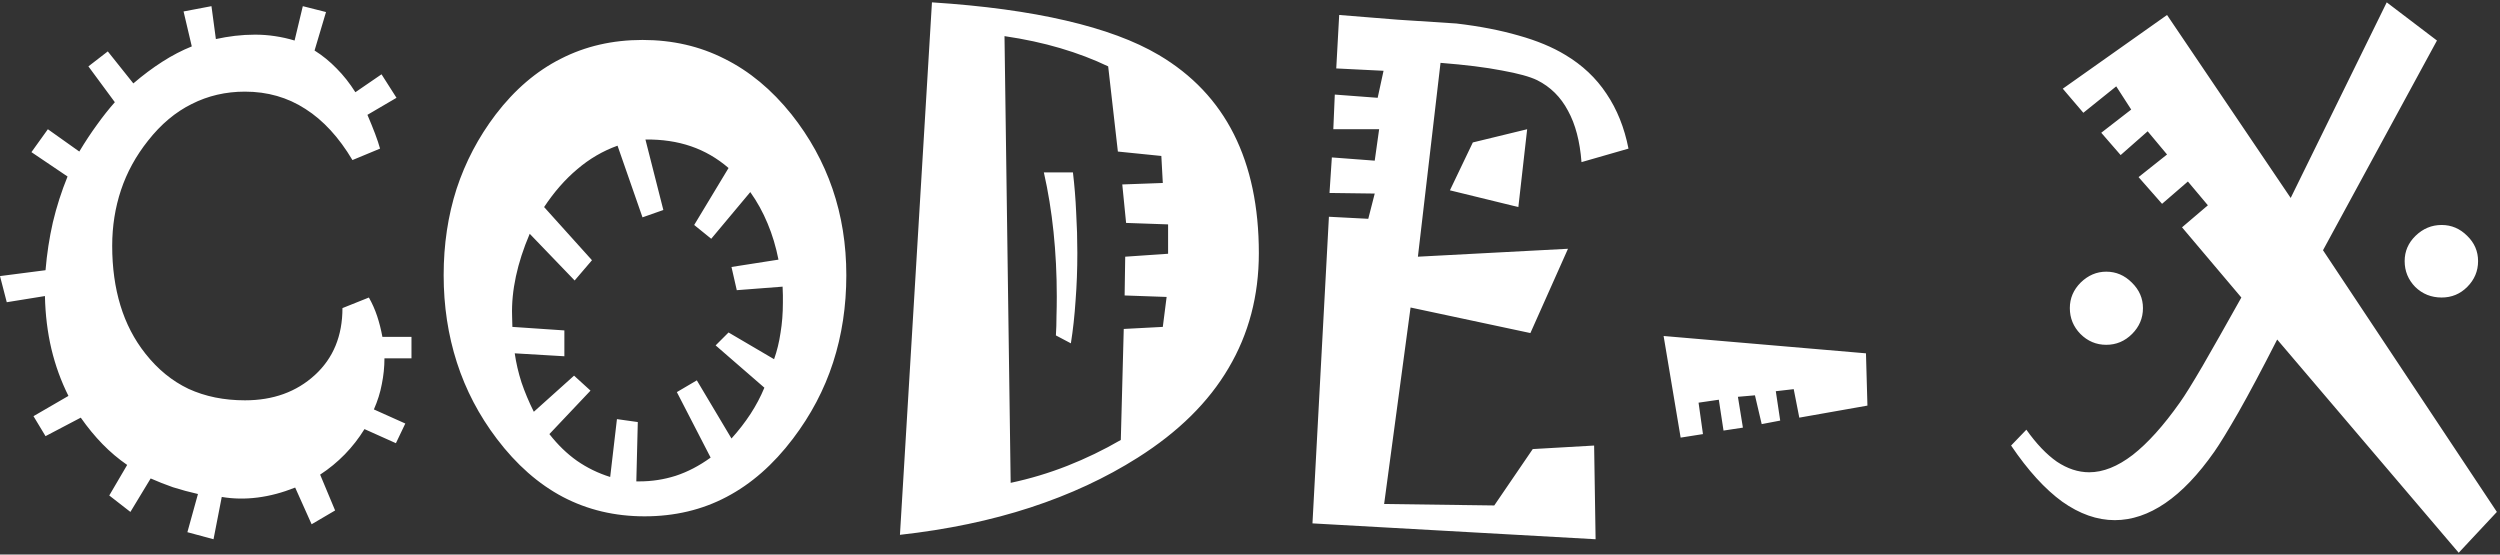 <svg width="532" height="118" viewBox="0 0 532 118" fill="none" xmlns="http://www.w3.org/2000/svg">
<rect x="0" y="0" width="532" height="118" fill="#333333" stroke="none"/>
<path d="M87.562 76.25H81.812C81.812 78.083 81.625 79.917 81.25 81.75C80.917 83.542 80.354 85.333 79.562 87.125L86.25 90.125L84.25 94.312L77.562 91.312C76.354 93.271 74.958 95.062 73.375 96.688C71.792 98.312 70.042 99.75 68.125 101L71.312 108.625L66.312 111.562L62.812 103.75C60.104 104.833 57.438 105.542 54.812 105.875C52.188 106.208 49.646 106.167 47.188 105.75L45.438 114.75L39.875 113.25L42.125 105.125C40.292 104.708 38.521 104.229 36.812 103.688C35.146 103.104 33.562 102.479 32.062 101.812L27.75 108.938L23.25 105.438L27.062 98.938C25.188 97.646 23.438 96.167 21.812 94.5C20.188 92.833 18.646 90.958 17.188 88.875L9.688 92.812L7.125 88.562L14.562 84.25C12.979 81.083 11.771 77.75 10.938 74.25C10.104 70.708 9.646 66.958 9.562 63L1.438 64.312L0 58.75L9.688 57.5C9.979 54 10.5 50.604 11.25 47.312C12.042 43.979 13.083 40.729 14.375 37.562L6.688 32.375L10.188 27.5L16.875 32.25C18.125 30.167 19.375 28.271 20.625 26.562C21.875 24.812 23.146 23.208 24.438 21.75L18.812 14.125L22.938 10.938L28.375 17.75C30.417 16 32.479 14.458 34.562 13.125C36.646 11.792 38.729 10.708 40.812 9.875L39.062 2.438L45 1.312L45.938 8.312C47.271 8.021 48.625 7.792 50 7.625C51.417 7.458 52.833 7.375 54.25 7.375C55.708 7.375 57.125 7.479 58.5 7.688C59.917 7.896 61.312 8.208 62.688 8.625L64.438 1.312L69.375 2.562L66.938 10.75C68.604 11.792 70.167 13.062 71.625 14.562C73.083 16.021 74.417 17.708 75.625 19.625L81.188 15.812L84.375 20.812L78.188 24.438C78.812 25.896 79.354 27.229 79.812 28.438C80.271 29.646 80.625 30.708 80.875 31.625L75 34.062C72.125 29.229 68.792 25.604 65 23.188C61.208 20.729 56.917 19.5 52.125 19.5C48.042 19.5 44.271 20.375 40.812 22.125C37.354 23.833 34.25 26.438 31.5 29.938C28.917 33.188 27 36.688 25.75 40.438C24.5 44.188 23.875 48.146 23.875 52.312C23.875 56.938 24.458 61.167 25.625 65C26.792 68.833 28.562 72.25 30.938 75.25C33.562 78.583 36.625 81.083 40.125 82.75C43.667 84.375 47.667 85.188 52.125 85.188C58.125 85.188 63.083 83.396 67 79.812C70.917 76.229 72.875 71.479 72.875 65.562L78.5 63.312C79.208 64.562 79.792 65.875 80.25 67.25C80.708 68.625 81.083 70.104 81.375 71.688H87.562V76.25ZM180.098 58.562C180.098 65.146 179.16 71.333 177.285 77.125C175.41 82.917 172.556 88.333 168.723 93.375C164.556 98.875 159.848 103 154.598 105.75C149.389 108.5 143.577 109.875 137.16 109.875C130.827 109.875 125.035 108.5 119.785 105.75C114.577 103 109.889 98.875 105.723 93.375C101.931 88.375 99.097 82.958 97.222 77.125C95.347 71.292 94.41 65.104 94.41 58.562C94.41 52.021 95.327 45.896 97.16 40.188C99.035 34.479 101.806 29.208 105.473 24.375C109.514 19.083 114.139 15.125 119.348 12.5C124.556 9.833 130.348 8.5 136.723 8.5C143.098 8.5 148.91 9.833 154.16 12.5C159.452 15.125 164.202 19.062 168.41 24.312C172.285 29.188 175.202 34.479 177.16 40.188C179.118 45.896 180.098 52.021 180.098 58.562ZM166.598 64.438C166.598 63.896 166.598 63.354 166.598 62.812C166.598 62.229 166.577 61.625 166.535 61L156.785 61.75L155.66 56.812L165.66 55.25C165.118 52.5 164.348 49.938 163.348 47.562C162.348 45.146 161.118 42.917 159.66 40.875L151.348 50.812L147.723 47.875L155.035 35.75C152.618 33.667 149.952 32.125 147.035 31.125C144.118 30.125 140.889 29.646 137.348 29.688L141.16 44.688L136.723 46.25L131.41 31C128.285 32.125 125.431 33.792 122.848 36C120.264 38.167 117.91 40.854 115.785 44.062L125.973 55.375L122.285 59.688L112.723 49.75C111.389 52.875 110.41 55.896 109.785 58.812C109.16 61.729 108.889 64.521 108.973 67.188L109.035 69.562L120.098 70.312V75.812L109.535 75.188C109.827 77.229 110.306 79.292 110.973 81.375C111.681 83.458 112.556 85.542 113.598 87.625L122.16 79.938L125.66 83.125L116.91 92.375C118.702 94.667 120.66 96.562 122.785 98.062C124.952 99.562 127.306 100.708 129.848 101.5L131.285 89.188L135.723 89.812L135.41 102.438H136.098C138.723 102.438 141.285 102.042 143.785 101.25C146.327 100.417 148.806 99.125 151.223 97.375L144.035 83.438L148.285 80.938L155.66 93.312C157.202 91.604 158.556 89.854 159.723 88.062C160.889 86.271 161.868 84.417 162.66 82.5L152.285 73.5L155.035 70.75L164.723 76.438C165.348 74.688 165.806 72.812 166.098 70.812C166.431 68.812 166.598 66.688 166.598 64.438ZM267.883 53.875C267.883 62.917 265.737 71.062 261.445 78.312C257.195 85.562 250.758 91.917 242.133 97.375C235.299 101.708 227.674 105.25 219.258 108C210.841 110.75 201.591 112.688 191.508 113.812L198.32 0.5C209.278 1.208 218.778 2.5 226.82 4.375C234.903 6.25 241.487 8.688 246.57 11.688C253.695 15.896 259.028 21.521 262.57 28.562C266.112 35.604 267.883 44.042 267.883 53.875ZM248.57 54V47.75L239.633 47.438L238.82 39.25L247.445 38.938L247.133 33.188L237.883 32.25L235.82 14.125C232.695 12.625 229.299 11.333 225.633 10.25C221.966 9.167 218.008 8.312 213.758 7.688L215.07 102.75C219.195 101.875 223.216 100.667 227.133 99.125C231.049 97.583 234.841 95.75 238.508 93.625L239.133 70L247.445 69.562L248.258 63.188L239.32 62.875L239.445 54.625L248.57 54ZM229.258 53.812C229.258 57.354 229.133 60.729 228.883 63.938C228.674 67.146 228.341 70.188 227.883 73.062L224.695 71.375C224.778 70.042 224.82 68.688 224.82 67.312C224.862 65.938 224.883 64.521 224.883 63.062C224.883 58.354 224.653 53.792 224.195 49.375C223.737 44.958 223.049 40.729 222.133 36.688H228.32C228.653 39.479 228.883 42.312 229.008 45.188C229.174 48.021 229.258 50.896 229.258 53.812ZM324.98 27.5L323.105 44.062L308.543 40.5L313.418 30.312L324.98 27.5ZM346.543 31.625L336.543 34.5C336.209 30.083 335.251 26.438 333.668 23.562C332.126 20.646 329.938 18.479 327.105 17.062C325.563 16.312 323.063 15.625 319.605 15C316.188 14.333 311.834 13.792 306.543 13.375L301.73 54.625L333.668 52.938L325.668 70.875L300.168 65.438L294.543 107.25L317.98 107.562L326.168 95.562L339.23 94.812L339.543 114.75L279.293 111.375L282.793 46.125L291.168 46.562L292.543 41.188L282.918 41.062L283.418 33.5L292.543 34.188L293.48 27.5H283.73L284.043 20.125L293.168 20.812L294.418 15.062L284.355 14.562L284.98 3.188C289.105 3.521 293.251 3.854 297.418 4.188C301.584 4.479 305.751 4.75 309.918 5C314.876 5.583 319.293 6.438 323.168 7.562C327.043 8.646 330.355 10.021 333.105 11.688C336.73 13.854 339.647 16.604 341.855 19.938C344.105 23.271 345.668 27.167 346.543 31.625ZM397.39 86.312L382.89 88.875L381.703 82.812L377.89 83.25L378.828 89.5L374.89 90.25L373.453 84.125L369.828 84.438L370.89 91L366.765 91.625L365.765 85.062L361.453 85.688L362.39 92.375L357.64 93.125L354.015 71.5L397.078 75.188L397.39 86.312ZM527.335 55.562C527.335 57.688 526.564 59.521 525.022 61.062C523.522 62.562 521.71 63.312 519.585 63.312C517.377 63.312 515.502 62.562 513.96 61.062C512.46 59.521 511.71 57.688 511.71 55.562C511.71 53.479 512.481 51.688 514.022 50.188C515.606 48.646 517.46 47.875 519.585 47.875C521.668 47.875 523.481 48.646 525.022 50.188C526.564 51.688 527.335 53.479 527.335 55.562ZM531.335 108.938L523.21 117.625L484.585 72.25C481.335 78.625 478.585 83.792 476.335 87.75C474.085 91.667 472.377 94.458 471.21 96.125C467.793 101 464.314 104.646 460.772 107.062C457.231 109.479 453.647 110.688 450.022 110.688C446.272 110.688 442.543 109.375 438.835 106.75C435.168 104.083 431.543 100.104 427.96 94.812L431.21 91.438C433.335 94.438 435.502 96.708 437.71 98.25C439.96 99.75 442.252 100.5 444.585 100.5C447.543 100.5 450.627 99.271 453.835 96.812C457.043 94.312 460.397 90.583 463.897 85.625C464.939 84.167 466.543 81.583 468.71 77.875C470.877 74.125 473.627 69.271 476.96 63.312L464.335 48.375L469.835 43.688L465.585 38.625L460.085 43.375L455.085 37.688L461.147 32.875L457.022 27.938L451.272 33L447.147 28.25L453.522 23.312L450.335 18.375L443.335 24L438.96 18.875L461.147 3.188L487.46 42.125L507.897 0.5L518.585 8.625L494.335 53.25L531.335 108.938ZM456.022 65.562C456.022 67.688 455.252 69.521 453.71 71.062C452.168 72.604 450.335 73.375 448.21 73.375C446.085 73.375 444.252 72.604 442.71 71.062C441.21 69.521 440.46 67.688 440.46 65.562C440.46 63.479 441.231 61.667 442.772 60.125C444.356 58.583 446.168 57.812 448.21 57.812C450.293 57.812 452.106 58.583 453.647 60.125C455.231 61.667 456.022 63.479 456.022 65.562Z" fill="white"/>
</svg>
